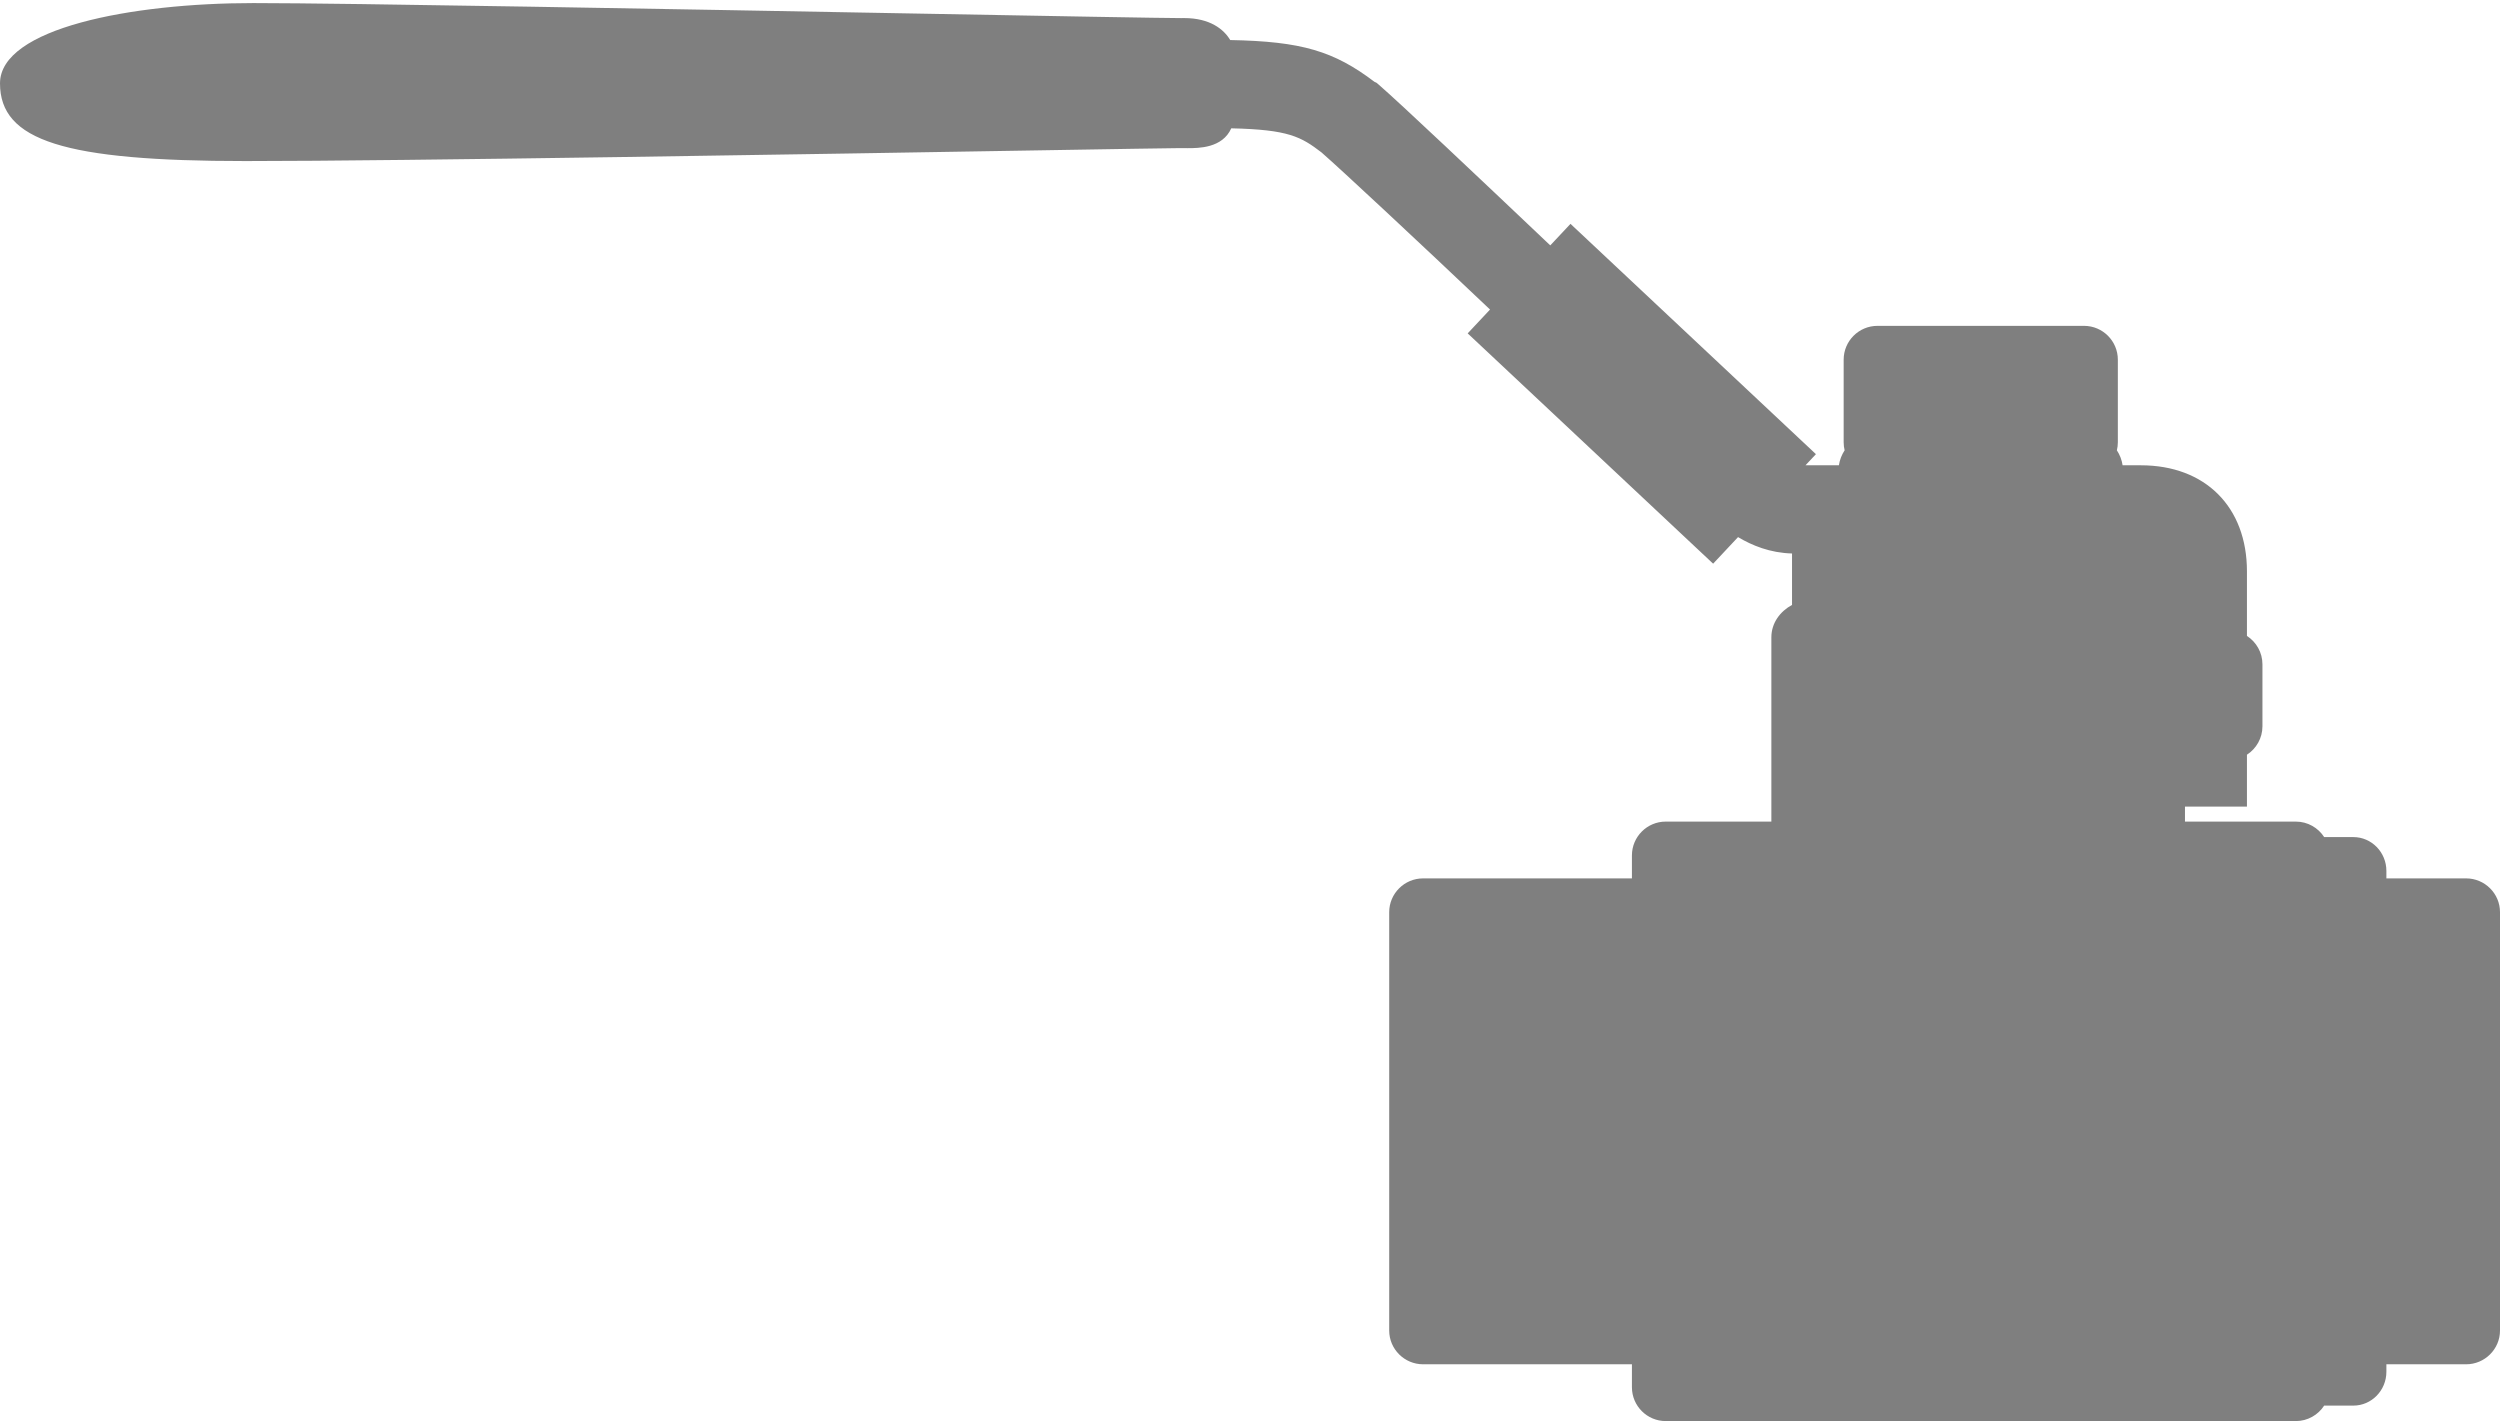 <svg version="1.2" baseProfile="tiny" id="EdgeSVG_XcgQv" x="0px" y="0px" width="159.75px" height="90.812px" viewBox="0 0 159.75 90.812" xmlns:xlink="http://www.w3.org/1999/xlink" xmlns="http://www.w3.org/2000/svg">
  <linearGradient id="SVGID_2_" gradientUnits="userSpaceOnUse" x1="0" y1="45.504" x2="159.75" y2="45.504">
    <stop offset="0" style="stop-color:#000000;stop-opacity:0.5"/>
    <stop offset="1" style="stop-color:#000000;stop-opacity:0.5"/>
  </linearGradient>
  <path fill="url(#SVGID_2_)" d="M136.8,39.812h0.495c0.544,0,0.825,0.415,0.825,0.921v1.06h1.32v-5.28c0-1.826-0.814-2.64-2.64-2.64&#xD;&#xA;&#x9;&#x9;h-2.64v2.027c1.674,0.313,2.64,0.612,2.64,0.612V39.812 M16.185,0.197C8.39,0.197,0,1.803,0,5.327c0,3.666,4.106,4.965,15.69,4.965&#xD;&#xA;&#x9;&#x9;c9.902,0,36.575-0.447,50.904-0.688c4.787-0.08,8.245-0.138,8.662-0.138l0.333,0.001l0.282,0.001c0.728,0,2.238,0,2.807-1.268&#xD;&#xA;&#x9;&#x9;c3.668,0.08,4.46,0.542,5.764,1.538c1.32,1.155,6.112,5.623,10.771,10.042l-0.402,0.429l-1.026,1.094l1.094,1.026l13.496,12.664&#xD;&#xA;&#x9;&#x9;l1.094,1.026l1.026-1.094l0.566-0.604c0.899,0.538,2.048,1.009,3.449,1.047v1.142v2.146c-0.75,0.405-1.32,1.142-1.32,2.075v8.979&#xD;&#xA;&#x9;&#x9;v2.379v0.411h-6.75c-1.191,0-2.16,0.969-2.16,2.16v0.989v0.48H90.937c-1.195,0-2.167,0.969-2.167,2.16v26.73&#xD;&#xA;&#x9;&#x9;c0,1.19,0.972,2.159,2.167,2.159h13.343v0.48v0.989c0,1.191,0.969,2.16,2.16,2.16h40.26c0.76,0,1.429-0.395,1.814-0.989h1.865&#xD;&#xA;&#x9;&#x9;c1.164,0,2.111-0.969,2.111-2.16v-0.48h5.093c1.195,0,2.167-0.969,2.167-2.159v-26.73c0-1.191-0.972-2.16-2.167-2.16h-5.093v-0.48&#xD;&#xA;&#x9;&#x9;c0-1.19-0.947-2.159-2.111-2.159h-1.864c-0.385-0.596-1.055-0.99-1.815-0.99h-7.08v-0.411v-0.549h2.46h1.5v-1.5v-1.814&#xD;&#xA;&#x9;&#x9;c0.595-0.386,0.99-1.056,0.99-1.815v-3.96c0-0.76-0.395-1.43-0.99-1.815v-4.125c0-4.118-2.661-6.779-6.78-6.779h-1.166&#xD;&#xA;&#x9;&#x9;c-0.051-0.346-0.178-0.669-0.366-0.957c0.04-0.165,0.062-0.337,0.062-0.514v-5.279c0-1.191-0.969-2.16-2.16-2.16h-13.2&#xD;&#xA;&#x9;&#x9;c-1.191,0-2.16,0.969-2.16,2.16v5.279c0,0.177,0.021,0.349,0.062,0.514c-0.188,0.288-0.315,0.611-0.366,0.957h-2.136l0.668-0.712&#xD;&#xA;&#x9;&#x9;l-1.094-1.026l-13.496-12.665l-1.094-1.026l-1.026,1.094l-0.266,0.282C94.401,11.258,89.474,6.6,88.116,5.423l-0.149-0.129&#xD;&#xA;&#x9;&#x9;l-0.143-0.069c-2.584-1.958-4.644-2.581-9.213-2.666c-0.408-0.687-1.294-1.404-2.94-1.404l-0.113,0.001l-0.086,0.001&#xD;&#xA;&#x9;&#x9;c-1.109,0-8.099-0.128-16.948-0.291C43.139,0.584,22.071,0.197,16.185,0.197L16.185,0.197z"/>
</svg>